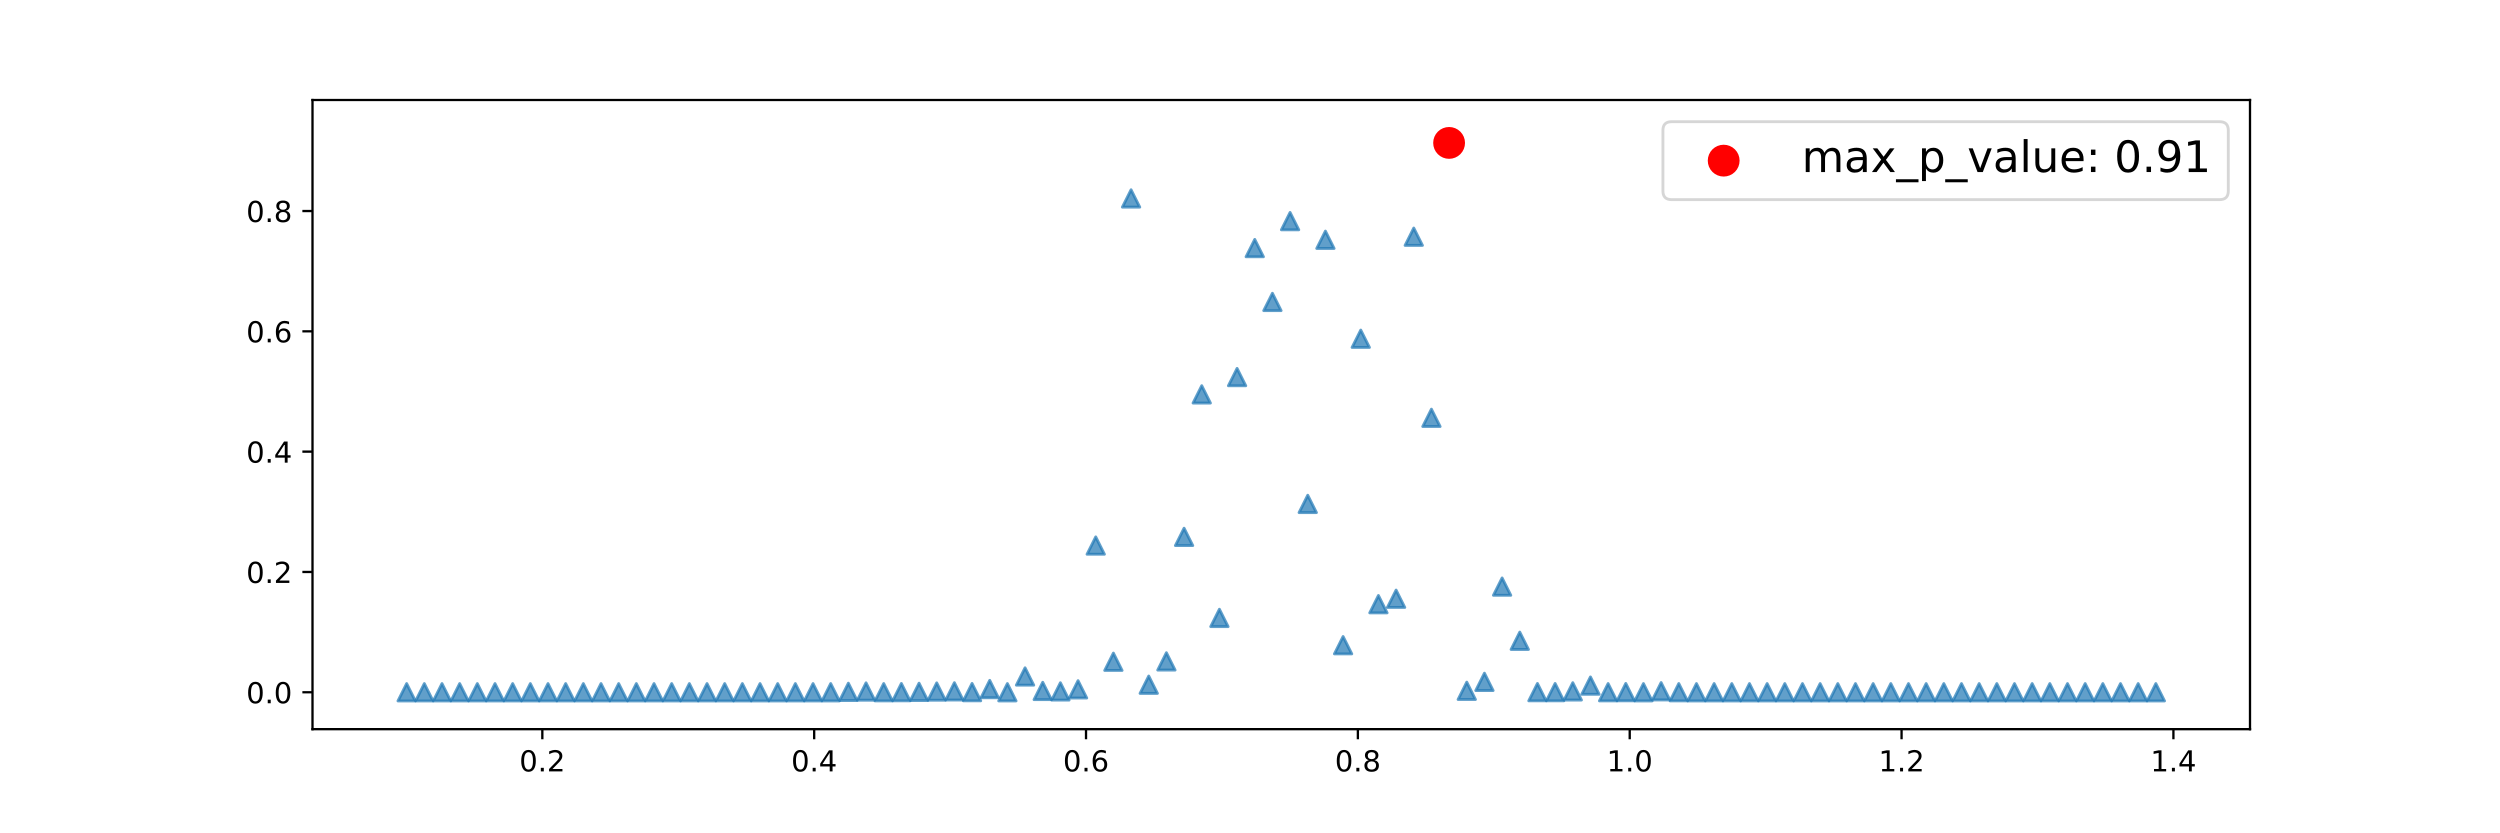 <?xml version="1.0" encoding="utf-8" standalone="no"?>
<!DOCTYPE svg PUBLIC "-//W3C//DTD SVG 1.1//EN"
  "http://www.w3.org/Graphics/SVG/1.1/DTD/svg11.dtd">
<!-- Created with matplotlib (http://matplotlib.org/) -->
<svg height="288pt" version="1.1" viewBox="0 0 864 288" width="864pt" xmlns="http://www.w3.org/2000/svg" xmlns:xlink="http://www.w3.org/1999/xlink">
 <defs>
  <style type="text/css">
*{stroke-linecap:butt;stroke-linejoin:round;}
  </style>
 </defs>
 <g id="figure_1">
  <g id="patch_1">
   <path d="M 0 288 
L 864 288 
L 864 0 
L 0 0 
z
" style="fill:#ffffff;"/>
  </g>
  <g id="axes_1">
   <g id="patch_2">
    <path d="M 108 252 
L 777.6 252 
L 777.6 34.56 
L 108 34.56 
z
" style="fill:#ffffff;"/>
   </g>
   <g id="PathCollection_1">
    <defs>
     <path d="M 0 -3 
L -3 3 
L 3 3 
z
" id="m818fae9e37" style="stroke:#1f77b4;stroke-opacity:0.7;"/>
    </defs>
    <g clip-path="url(#pc76e4b438e)">
     <use style="fill:#1f77b4;fill-opacity:0.7;stroke:#1f77b4;stroke-opacity:0.7;" x="140.541" xlink:href="#m818fae9e37" y="239.248"/>
     <use style="fill:#1f77b4;fill-opacity:0.7;stroke:#1f77b4;stroke-opacity:0.7;" x="146.647" xlink:href="#m818fae9e37" y="239.248"/>
     <use style="fill:#1f77b4;fill-opacity:0.7;stroke:#1f77b4;stroke-opacity:0.7;" x="152.753" xlink:href="#m818fae9e37" y="239.248"/>
     <use style="fill:#1f77b4;fill-opacity:0.7;stroke:#1f77b4;stroke-opacity:0.7;" x="158.86" xlink:href="#m818fae9e37" y="239.248"/>
     <use style="fill:#1f77b4;fill-opacity:0.7;stroke:#1f77b4;stroke-opacity:0.7;" x="164.966" xlink:href="#m818fae9e37" y="239.248"/>
     <use style="fill:#1f77b4;fill-opacity:0.7;stroke:#1f77b4;stroke-opacity:0.7;" x="171.072" xlink:href="#m818fae9e37" y="239.248"/>
     <use style="fill:#1f77b4;fill-opacity:0.7;stroke:#1f77b4;stroke-opacity:0.7;" x="177.178" xlink:href="#m818fae9e37" y="239.248"/>
     <use style="fill:#1f77b4;fill-opacity:0.7;stroke:#1f77b4;stroke-opacity:0.7;" x="183.285" xlink:href="#m818fae9e37" y="239.248"/>
     <use style="fill:#1f77b4;fill-opacity:0.7;stroke:#1f77b4;stroke-opacity:0.7;" x="189.391" xlink:href="#m818fae9e37" y="239.248"/>
     <use style="fill:#1f77b4;fill-opacity:0.7;stroke:#1f77b4;stroke-opacity:0.7;" x="195.497" xlink:href="#m818fae9e37" y="239.248"/>
     <use style="fill:#1f77b4;fill-opacity:0.7;stroke:#1f77b4;stroke-opacity:0.7;" x="201.603" xlink:href="#m818fae9e37" y="239.248"/>
     <use style="fill:#1f77b4;fill-opacity:0.7;stroke:#1f77b4;stroke-opacity:0.7;" x="207.71" xlink:href="#m818fae9e37" y="239.248"/>
     <use style="fill:#1f77b4;fill-opacity:0.7;stroke:#1f77b4;stroke-opacity:0.7;" x="213.816" xlink:href="#m818fae9e37" y="239.248"/>
     <use style="fill:#1f77b4;fill-opacity:0.7;stroke:#1f77b4;stroke-opacity:0.7;" x="219.922" xlink:href="#m818fae9e37" y="239.248"/>
     <use style="fill:#1f77b4;fill-opacity:0.7;stroke:#1f77b4;stroke-opacity:0.7;" x="226.028" xlink:href="#m818fae9e37" y="239.248"/>
     <use style="fill:#1f77b4;fill-opacity:0.7;stroke:#1f77b4;stroke-opacity:0.7;" x="232.135" xlink:href="#m818fae9e37" y="239.248"/>
     <use style="fill:#1f77b4;fill-opacity:0.7;stroke:#1f77b4;stroke-opacity:0.7;" x="238.241" xlink:href="#m818fae9e37" y="239.248"/>
     <use style="fill:#1f77b4;fill-opacity:0.7;stroke:#1f77b4;stroke-opacity:0.7;" x="244.347" xlink:href="#m818fae9e37" y="239.248"/>
     <use style="fill:#1f77b4;fill-opacity:0.7;stroke:#1f77b4;stroke-opacity:0.7;" x="250.453" xlink:href="#m818fae9e37" y="239.247"/>
     <use style="fill:#1f77b4;fill-opacity:0.7;stroke:#1f77b4;stroke-opacity:0.7;" x="256.56" xlink:href="#m818fae9e37" y="239.247"/>
     <use style="fill:#1f77b4;fill-opacity:0.7;stroke:#1f77b4;stroke-opacity:0.7;" x="262.666" xlink:href="#m818fae9e37" y="239.248"/>
     <use style="fill:#1f77b4;fill-opacity:0.7;stroke:#1f77b4;stroke-opacity:0.7;" x="268.772" xlink:href="#m818fae9e37" y="239.248"/>
     <use style="fill:#1f77b4;fill-opacity:0.7;stroke:#1f77b4;stroke-opacity:0.7;" x="274.878" xlink:href="#m818fae9e37" y="239.248"/>
     <use style="fill:#1f77b4;fill-opacity:0.7;stroke:#1f77b4;stroke-opacity:0.7;" x="280.985" xlink:href="#m818fae9e37" y="239.246"/>
     <use style="fill:#1f77b4;fill-opacity:0.7;stroke:#1f77b4;stroke-opacity:0.7;" x="287.091" xlink:href="#m818fae9e37" y="239.238"/>
     <use style="fill:#1f77b4;fill-opacity:0.7;stroke:#1f77b4;stroke-opacity:0.7;" x="293.197" xlink:href="#m818fae9e37" y="239.104"/>
     <use style="fill:#1f77b4;fill-opacity:0.7;stroke:#1f77b4;stroke-opacity:0.7;" x="299.303" xlink:href="#m818fae9e37" y="238.99"/>
     <use style="fill:#1f77b4;fill-opacity:0.7;stroke:#1f77b4;stroke-opacity:0.7;" x="305.41" xlink:href="#m818fae9e37" y="239.234"/>
     <use style="fill:#1f77b4;fill-opacity:0.7;stroke:#1f77b4;stroke-opacity:0.7;" x="311.516" xlink:href="#m818fae9e37" y="239.207"/>
     <use style="fill:#1f77b4;fill-opacity:0.7;stroke:#1f77b4;stroke-opacity:0.7;" x="317.622" xlink:href="#m818fae9e37" y="239.111"/>
     <use style="fill:#1f77b4;fill-opacity:0.7;stroke:#1f77b4;stroke-opacity:0.7;" x="323.728" xlink:href="#m818fae9e37" y="238.998"/>
     <use style="fill:#1f77b4;fill-opacity:0.7;stroke:#1f77b4;stroke-opacity:0.7;" x="329.835" xlink:href="#m818fae9e37" y="238.935"/>
     <use style="fill:#1f77b4;fill-opacity:0.7;stroke:#1f77b4;stroke-opacity:0.7;" x="335.941" xlink:href="#m818fae9e37" y="239.203"/>
     <use style="fill:#1f77b4;fill-opacity:0.7;stroke:#1f77b4;stroke-opacity:0.7;" x="342.047" xlink:href="#m818fae9e37" y="238.133"/>
     <use style="fill:#1f77b4;fill-opacity:0.7;stroke:#1f77b4;stroke-opacity:0.7;" x="348.153" xlink:href="#m818fae9e37" y="239.239"/>
     <use style="fill:#1f77b4;fill-opacity:0.7;stroke:#1f77b4;stroke-opacity:0.7;" x="354.259" xlink:href="#m818fae9e37" y="233.794"/>
     <use style="fill:#1f77b4;fill-opacity:0.7;stroke:#1f77b4;stroke-opacity:0.7;" x="360.366" xlink:href="#m818fae9e37" y="238.798"/>
     <use style="fill:#1f77b4;fill-opacity:0.7;stroke:#1f77b4;stroke-opacity:0.7;" x="366.472" xlink:href="#m818fae9e37" y="238.955"/>
     <use style="fill:#1f77b4;fill-opacity:0.7;stroke:#1f77b4;stroke-opacity:0.7;" x="372.578" xlink:href="#m818fae9e37" y="238.236"/>
     <use style="fill:#1f77b4;fill-opacity:0.7;stroke:#1f77b4;stroke-opacity:0.7;" x="378.684" xlink:href="#m818fae9e37" y="188.55"/>
     <use style="fill:#1f77b4;fill-opacity:0.7;stroke:#1f77b4;stroke-opacity:0.7;" x="384.791" xlink:href="#m818fae9e37" y="228.709"/>
     <use style="fill:#1f77b4;fill-opacity:0.7;stroke:#1f77b4;stroke-opacity:0.7;" x="390.897" xlink:href="#m818fae9e37" y="68.588"/>
     <use style="fill:#1f77b4;fill-opacity:0.7;stroke:#1f77b4;stroke-opacity:0.7;" x="397.003" xlink:href="#m818fae9e37" y="236.637"/>
     <use style="fill:#1f77b4;fill-opacity:0.7;stroke:#1f77b4;stroke-opacity:0.7;" x="403.109" xlink:href="#m818fae9e37" y="228.578"/>
     <use style="fill:#1f77b4;fill-opacity:0.7;stroke:#1f77b4;stroke-opacity:0.7;" x="409.216" xlink:href="#m818fae9e37" y="185.548"/>
     <use style="fill:#1f77b4;fill-opacity:0.7;stroke:#1f77b4;stroke-opacity:0.7;" x="415.322" xlink:href="#m818fae9e37" y="136.298"/>
     <use style="fill:#1f77b4;fill-opacity:0.7;stroke:#1f77b4;stroke-opacity:0.7;" x="421.428" xlink:href="#m818fae9e37" y="213.556"/>
     <use style="fill:#1f77b4;fill-opacity:0.7;stroke:#1f77b4;stroke-opacity:0.7;" x="427.534" xlink:href="#m818fae9e37" y="130.321"/>
     <use style="fill:#1f77b4;fill-opacity:0.7;stroke:#1f77b4;stroke-opacity:0.7;" x="433.641" xlink:href="#m818fae9e37" y="85.743"/>
     <use style="fill:#1f77b4;fill-opacity:0.7;stroke:#1f77b4;stroke-opacity:0.7;" x="439.747" xlink:href="#m818fae9e37" y="104.354"/>
     <use style="fill:#1f77b4;fill-opacity:0.7;stroke:#1f77b4;stroke-opacity:0.7;" x="445.853" xlink:href="#m818fae9e37" y="76.425"/>
     <use style="fill:#1f77b4;fill-opacity:0.7;stroke:#1f77b4;stroke-opacity:0.7;" x="451.959" xlink:href="#m818fae9e37" y="174.154"/>
     <use style="fill:#1f77b4;fill-opacity:0.7;stroke:#1f77b4;stroke-opacity:0.7;" x="458.066" xlink:href="#m818fae9e37" y="82.87"/>
     <use style="fill:#1f77b4;fill-opacity:0.7;stroke:#1f77b4;stroke-opacity:0.7;" x="464.172" xlink:href="#m818fae9e37" y="222.985"/>
     <use style="fill:#1f77b4;fill-opacity:0.7;stroke:#1f77b4;stroke-opacity:0.7;" x="470.278" xlink:href="#m818fae9e37" y="117.074"/>
     <use style="fill:#1f77b4;fill-opacity:0.7;stroke:#1f77b4;stroke-opacity:0.7;" x="476.384" xlink:href="#m818fae9e37" y="208.804"/>
     <use style="fill:#1f77b4;fill-opacity:0.7;stroke:#1f77b4;stroke-opacity:0.7;" x="482.491" xlink:href="#m818fae9e37" y="206.934"/>
     <use style="fill:#1f77b4;fill-opacity:0.7;stroke:#1f77b4;stroke-opacity:0.7;" x="488.597" xlink:href="#m818fae9e37" y="81.813"/>
     <use style="fill:#1f77b4;fill-opacity:0.7;stroke:#1f77b4;stroke-opacity:0.7;" x="494.703" xlink:href="#m818fae9e37" y="144.404"/>
     <use style="fill:#1f77b4;fill-opacity:0.7;stroke:#1f77b4;stroke-opacity:0.7;" x="500.809" xlink:href="#m818fae9e37" y="49.391"/>
     <use style="fill:#1f77b4;fill-opacity:0.7;stroke:#1f77b4;stroke-opacity:0.7;" x="506.916" xlink:href="#m818fae9e37" y="238.744"/>
     <use style="fill:#1f77b4;fill-opacity:0.7;stroke:#1f77b4;stroke-opacity:0.7;" x="513.022" xlink:href="#m818fae9e37" y="235.651"/>
     <use style="fill:#1f77b4;fill-opacity:0.7;stroke:#1f77b4;stroke-opacity:0.7;" x="519.128" xlink:href="#m818fae9e37" y="202.736"/>
     <use style="fill:#1f77b4;fill-opacity:0.7;stroke:#1f77b4;stroke-opacity:0.7;" x="525.234" xlink:href="#m818fae9e37" y="221.456"/>
     <use style="fill:#1f77b4;fill-opacity:0.7;stroke:#1f77b4;stroke-opacity:0.7;" x="531.341" xlink:href="#m818fae9e37" y="239.207"/>
     <use style="fill:#1f77b4;fill-opacity:0.7;stroke:#1f77b4;stroke-opacity:0.7;" x="537.447" xlink:href="#m818fae9e37" y="239.21"/>
     <use style="fill:#1f77b4;fill-opacity:0.7;stroke:#1f77b4;stroke-opacity:0.7;" x="543.553" xlink:href="#m818fae9e37" y="238.942"/>
     <use style="fill:#1f77b4;fill-opacity:0.7;stroke:#1f77b4;stroke-opacity:0.7;" x="549.659" xlink:href="#m818fae9e37" y="236.945"/>
     <use style="fill:#1f77b4;fill-opacity:0.7;stroke:#1f77b4;stroke-opacity:0.7;" x="555.765" xlink:href="#m818fae9e37" y="239.236"/>
     <use style="fill:#1f77b4;fill-opacity:0.7;stroke:#1f77b4;stroke-opacity:0.7;" x="561.872" xlink:href="#m818fae9e37" y="239.2"/>
     <use style="fill:#1f77b4;fill-opacity:0.7;stroke:#1f77b4;stroke-opacity:0.7;" x="567.978" xlink:href="#m818fae9e37" y="239.241"/>
     <use style="fill:#1f77b4;fill-opacity:0.7;stroke:#1f77b4;stroke-opacity:0.7;" x="574.084" xlink:href="#m818fae9e37" y="238.9"/>
     <use style="fill:#1f77b4;fill-opacity:0.7;stroke:#1f77b4;stroke-opacity:0.7;" x="580.19" xlink:href="#m818fae9e37" y="239.232"/>
     <use style="fill:#1f77b4;fill-opacity:0.7;stroke:#1f77b4;stroke-opacity:0.7;" x="586.297" xlink:href="#m818fae9e37" y="239.243"/>
     <use style="fill:#1f77b4;fill-opacity:0.7;stroke:#1f77b4;stroke-opacity:0.7;" x="592.403" xlink:href="#m818fae9e37" y="239.238"/>
     <use style="fill:#1f77b4;fill-opacity:0.7;stroke:#1f77b4;stroke-opacity:0.7;" x="598.509" xlink:href="#m818fae9e37" y="239.248"/>
     <use style="fill:#1f77b4;fill-opacity:0.7;stroke:#1f77b4;stroke-opacity:0.7;" x="604.615" xlink:href="#m818fae9e37" y="239.243"/>
     <use style="fill:#1f77b4;fill-opacity:0.7;stroke:#1f77b4;stroke-opacity:0.7;" x="610.722" xlink:href="#m818fae9e37" y="239.246"/>
     <use style="fill:#1f77b4;fill-opacity:0.7;stroke:#1f77b4;stroke-opacity:0.7;" x="616.828" xlink:href="#m818fae9e37" y="239.248"/>
     <use style="fill:#1f77b4;fill-opacity:0.7;stroke:#1f77b4;stroke-opacity:0.7;" x="622.934" xlink:href="#m818fae9e37" y="239.248"/>
     <use style="fill:#1f77b4;fill-opacity:0.7;stroke:#1f77b4;stroke-opacity:0.7;" x="629.04" xlink:href="#m818fae9e37" y="239.248"/>
     <use style="fill:#1f77b4;fill-opacity:0.7;stroke:#1f77b4;stroke-opacity:0.7;" x="635.147" xlink:href="#m818fae9e37" y="239.248"/>
     <use style="fill:#1f77b4;fill-opacity:0.7;stroke:#1f77b4;stroke-opacity:0.7;" x="641.253" xlink:href="#m818fae9e37" y="239.248"/>
     <use style="fill:#1f77b4;fill-opacity:0.7;stroke:#1f77b4;stroke-opacity:0.7;" x="647.359" xlink:href="#m818fae9e37" y="239.248"/>
     <use style="fill:#1f77b4;fill-opacity:0.7;stroke:#1f77b4;stroke-opacity:0.7;" x="653.465" xlink:href="#m818fae9e37" y="239.248"/>
     <use style="fill:#1f77b4;fill-opacity:0.7;stroke:#1f77b4;stroke-opacity:0.7;" x="659.572" xlink:href="#m818fae9e37" y="239.248"/>
     <use style="fill:#1f77b4;fill-opacity:0.7;stroke:#1f77b4;stroke-opacity:0.7;" x="665.678" xlink:href="#m818fae9e37" y="239.248"/>
     <use style="fill:#1f77b4;fill-opacity:0.7;stroke:#1f77b4;stroke-opacity:0.7;" x="671.784" xlink:href="#m818fae9e37" y="239.248"/>
     <use style="fill:#1f77b4;fill-opacity:0.7;stroke:#1f77b4;stroke-opacity:0.7;" x="677.89" xlink:href="#m818fae9e37" y="239.248"/>
     <use style="fill:#1f77b4;fill-opacity:0.7;stroke:#1f77b4;stroke-opacity:0.7;" x="683.997" xlink:href="#m818fae9e37" y="239.248"/>
     <use style="fill:#1f77b4;fill-opacity:0.7;stroke:#1f77b4;stroke-opacity:0.7;" x="690.103" xlink:href="#m818fae9e37" y="239.248"/>
     <use style="fill:#1f77b4;fill-opacity:0.7;stroke:#1f77b4;stroke-opacity:0.7;" x="696.209" xlink:href="#m818fae9e37" y="239.248"/>
     <use style="fill:#1f77b4;fill-opacity:0.7;stroke:#1f77b4;stroke-opacity:0.7;" x="702.315" xlink:href="#m818fae9e37" y="239.248"/>
     <use style="fill:#1f77b4;fill-opacity:0.7;stroke:#1f77b4;stroke-opacity:0.7;" x="708.422" xlink:href="#m818fae9e37" y="239.248"/>
     <use style="fill:#1f77b4;fill-opacity:0.7;stroke:#1f77b4;stroke-opacity:0.7;" x="714.528" xlink:href="#m818fae9e37" y="239.248"/>
     <use style="fill:#1f77b4;fill-opacity:0.7;stroke:#1f77b4;stroke-opacity:0.7;" x="720.634" xlink:href="#m818fae9e37" y="239.248"/>
     <use style="fill:#1f77b4;fill-opacity:0.7;stroke:#1f77b4;stroke-opacity:0.7;" x="726.74" xlink:href="#m818fae9e37" y="239.248"/>
     <use style="fill:#1f77b4;fill-opacity:0.7;stroke:#1f77b4;stroke-opacity:0.7;" x="732.847" xlink:href="#m818fae9e37" y="239.248"/>
     <use style="fill:#1f77b4;fill-opacity:0.7;stroke:#1f77b4;stroke-opacity:0.7;" x="738.953" xlink:href="#m818fae9e37" y="239.248"/>
     <use style="fill:#1f77b4;fill-opacity:0.7;stroke:#1f77b4;stroke-opacity:0.7;" x="745.059" xlink:href="#m818fae9e37" y="239.248"/>
    </g>
   </g>
   <g id="PathCollection_2">
    <defs>
     <path d="M 0 5 
C 1.326 5 2.598 4.473 3.536 3.536 
C 4.473 2.598 5 1.326 5 0 
C 5 -1.326 4.473 -2.598 3.536 -3.536 
C 2.598 -4.473 1.326 -5 0 -5 
C -1.326 -5 -2.598 -4.473 -3.536 -3.536 
C -4.473 -2.598 -5 -1.326 -5 0 
C -5 1.326 -4.473 2.598 -3.536 3.536 
C -2.598 4.473 -1.326 5 0 5 
z
" id="m9ed68b34eb" style="stroke:#ff0000;"/>
    </defs>
    <g clip-path="url(#pc76e4b438e)">
     <use style="fill:#ff0000;stroke:#ff0000;" x="500.809" xlink:href="#m9ed68b34eb" y="49.391"/>
    </g>
   </g>
   <g id="matplotlib.axis_1">
    <g id="xtick_1">
     <g id="line2d_1">
      <defs>
       <path d="M 0 0 
L 0 3.5 
" id="mc6eaa9afe0" style="stroke:#000000;stroke-width:0.8;"/>
      </defs>
      <g>
       <use style="stroke:#000000;stroke-width:0.8;" x="187.428" xlink:href="#mc6eaa9afe0" y="252"/>
      </g>
     </g>
     <g id="text_1">
      <!-- 0.2 -->
      <defs>
       <path d="M 31.781 66.406 
Q 24.172 66.406 20.328 58.906 
Q 16.5 51.422 16.5 36.375 
Q 16.5 21.391 20.328 13.891 
Q 24.172 6.391 31.781 6.391 
Q 39.453 6.391 43.281 13.891 
Q 47.125 21.391 47.125 36.375 
Q 47.125 51.422 43.281 58.906 
Q 39.453 66.406 31.781 66.406 
z
M 31.781 74.219 
Q 44.047 74.219 50.516 64.516 
Q 56.984 54.828 56.984 36.375 
Q 56.984 17.969 50.516 8.266 
Q 44.047 -1.422 31.781 -1.422 
Q 19.531 -1.422 13.062 8.266 
Q 6.594 17.969 6.594 36.375 
Q 6.594 54.828 13.062 64.516 
Q 19.531 74.219 31.781 74.219 
z
" id="DejaVuSans-30"/>
       <path d="M 10.688 12.406 
L 21 12.406 
L 21 0 
L 10.688 0 
z
" id="DejaVuSans-2e"/>
       <path d="M 19.188 8.297 
L 53.609 8.297 
L 53.609 0 
L 7.328 0 
L 7.328 8.297 
Q 12.938 14.109 22.625 23.891 
Q 32.328 33.688 34.812 36.531 
Q 39.547 41.844 41.422 45.531 
Q 43.312 49.219 43.312 52.781 
Q 43.312 58.594 39.234 62.25 
Q 35.156 65.922 28.609 65.922 
Q 23.969 65.922 18.812 64.312 
Q 13.672 62.703 7.812 59.422 
L 7.812 69.391 
Q 13.766 71.781 18.938 73 
Q 24.125 74.219 28.422 74.219 
Q 39.75 74.219 46.484 68.547 
Q 53.219 62.891 53.219 53.422 
Q 53.219 48.922 51.531 44.891 
Q 49.859 40.875 45.406 35.406 
Q 44.188 33.984 37.641 27.219 
Q 31.109 20.453 19.188 8.297 
z
" id="DejaVuSans-32"/>
      </defs>
      <g transform="translate(179.476 266.598)scale(0.1 -0.1)">
       <use xlink:href="#DejaVuSans-30"/>
       <use x="63.623" xlink:href="#DejaVuSans-2e"/>
       <use x="95.41" xlink:href="#DejaVuSans-32"/>
      </g>
     </g>
    </g>
    <g id="xtick_2">
     <g id="line2d_2">
      <g>
       <use style="stroke:#000000;stroke-width:0.8;" x="281.379" xlink:href="#mc6eaa9afe0" y="252"/>
      </g>
     </g>
     <g id="text_2">
      <!-- 0.4 -->
      <defs>
       <path d="M 37.797 64.312 
L 12.891 25.391 
L 37.797 25.391 
z
M 35.203 72.906 
L 47.609 72.906 
L 47.609 25.391 
L 58.016 25.391 
L 58.016 17.188 
L 47.609 17.188 
L 47.609 0 
L 37.797 0 
L 37.797 17.188 
L 4.891 17.188 
L 4.891 26.703 
z
" id="DejaVuSans-34"/>
      </defs>
      <g transform="translate(273.427 266.598)scale(0.1 -0.1)">
       <use xlink:href="#DejaVuSans-30"/>
       <use x="63.623" xlink:href="#DejaVuSans-2e"/>
       <use x="95.41" xlink:href="#DejaVuSans-34"/>
      </g>
     </g>
    </g>
    <g id="xtick_3">
     <g id="line2d_3">
      <g>
       <use style="stroke:#000000;stroke-width:0.8;" x="375.329" xlink:href="#mc6eaa9afe0" y="252"/>
      </g>
     </g>
     <g id="text_3">
      <!-- 0.6 -->
      <defs>
       <path d="M 33.016 40.375 
Q 26.375 40.375 22.484 35.828 
Q 18.609 31.297 18.609 23.391 
Q 18.609 15.531 22.484 10.953 
Q 26.375 6.391 33.016 6.391 
Q 39.656 6.391 43.531 10.953 
Q 47.406 15.531 47.406 23.391 
Q 47.406 31.297 43.531 35.828 
Q 39.656 40.375 33.016 40.375 
z
M 52.594 71.297 
L 52.594 62.312 
Q 48.875 64.062 45.094 64.984 
Q 41.312 65.922 37.594 65.922 
Q 27.828 65.922 22.672 59.328 
Q 17.531 52.734 16.797 39.406 
Q 19.672 43.656 24.016 45.922 
Q 28.375 48.188 33.594 48.188 
Q 44.578 48.188 50.953 41.516 
Q 57.328 34.859 57.328 23.391 
Q 57.328 12.156 50.688 5.359 
Q 44.047 -1.422 33.016 -1.422 
Q 20.359 -1.422 13.672 8.266 
Q 6.984 17.969 6.984 36.375 
Q 6.984 53.656 15.188 63.938 
Q 23.391 74.219 37.203 74.219 
Q 40.922 74.219 44.703 73.484 
Q 48.484 72.75 52.594 71.297 
z
" id="DejaVuSans-36"/>
      </defs>
      <g transform="translate(367.378 266.598)scale(0.1 -0.1)">
       <use xlink:href="#DejaVuSans-30"/>
       <use x="63.623" xlink:href="#DejaVuSans-2e"/>
       <use x="95.41" xlink:href="#DejaVuSans-36"/>
      </g>
     </g>
    </g>
    <g id="xtick_4">
     <g id="line2d_4">
      <g>
       <use style="stroke:#000000;stroke-width:0.8;" x="469.28" xlink:href="#mc6eaa9afe0" y="252"/>
      </g>
     </g>
     <g id="text_4">
      <!-- 0.8 -->
      <defs>
       <path d="M 31.781 34.625 
Q 24.75 34.625 20.719 30.859 
Q 16.703 27.094 16.703 20.516 
Q 16.703 13.922 20.719 10.156 
Q 24.75 6.391 31.781 6.391 
Q 38.812 6.391 42.859 10.172 
Q 46.922 13.969 46.922 20.516 
Q 46.922 27.094 42.891 30.859 
Q 38.875 34.625 31.781 34.625 
z
M 21.922 38.812 
Q 15.578 40.375 12.031 44.719 
Q 8.5 49.078 8.5 55.328 
Q 8.5 64.062 14.719 69.141 
Q 20.953 74.219 31.781 74.219 
Q 42.672 74.219 48.875 69.141 
Q 55.078 64.062 55.078 55.328 
Q 55.078 49.078 51.531 44.719 
Q 48 40.375 41.703 38.812 
Q 48.828 37.156 52.797 32.312 
Q 56.781 27.484 56.781 20.516 
Q 56.781 9.906 50.312 4.234 
Q 43.844 -1.422 31.781 -1.422 
Q 19.734 -1.422 13.25 4.234 
Q 6.781 9.906 6.781 20.516 
Q 6.781 27.484 10.781 32.312 
Q 14.797 37.156 21.922 38.812 
z
M 18.312 54.391 
Q 18.312 48.734 21.844 45.562 
Q 25.391 42.391 31.781 42.391 
Q 38.141 42.391 41.719 45.562 
Q 45.312 48.734 45.312 54.391 
Q 45.312 60.062 41.719 63.234 
Q 38.141 66.406 31.781 66.406 
Q 25.391 66.406 21.844 63.234 
Q 18.312 60.062 18.312 54.391 
z
" id="DejaVuSans-38"/>
      </defs>
      <g transform="translate(461.328 266.598)scale(0.1 -0.1)">
       <use xlink:href="#DejaVuSans-30"/>
       <use x="63.623" xlink:href="#DejaVuSans-2e"/>
       <use x="95.41" xlink:href="#DejaVuSans-38"/>
      </g>
     </g>
    </g>
    <g id="xtick_5">
     <g id="line2d_5">
      <g>
       <use style="stroke:#000000;stroke-width:0.8;" x="563.231" xlink:href="#mc6eaa9afe0" y="252"/>
      </g>
     </g>
     <g id="text_5">
      <!-- 1.0 -->
      <defs>
       <path d="M 12.406 8.297 
L 28.516 8.297 
L 28.516 63.922 
L 10.984 60.406 
L 10.984 69.391 
L 28.422 72.906 
L 38.281 72.906 
L 38.281 8.297 
L 54.391 8.297 
L 54.391 0 
L 12.406 0 
z
" id="DejaVuSans-31"/>
      </defs>
      <g transform="translate(555.279 266.598)scale(0.1 -0.1)">
       <use xlink:href="#DejaVuSans-31"/>
       <use x="63.623" xlink:href="#DejaVuSans-2e"/>
       <use x="95.41" xlink:href="#DejaVuSans-30"/>
      </g>
     </g>
    </g>
    <g id="xtick_6">
     <g id="line2d_6">
      <g>
       <use style="stroke:#000000;stroke-width:0.8;" x="657.181" xlink:href="#mc6eaa9afe0" y="252"/>
      </g>
     </g>
     <g id="text_6">
      <!-- 1.2 -->
      <g transform="translate(649.23 266.598)scale(0.1 -0.1)">
       <use xlink:href="#DejaVuSans-31"/>
       <use x="63.623" xlink:href="#DejaVuSans-2e"/>
       <use x="95.41" xlink:href="#DejaVuSans-32"/>
      </g>
     </g>
    </g>
    <g id="xtick_7">
     <g id="line2d_7">
      <g>
       <use style="stroke:#000000;stroke-width:0.8;" x="751.132" xlink:href="#mc6eaa9afe0" y="252"/>
      </g>
     </g>
     <g id="text_7">
      <!-- 1.4 -->
      <g transform="translate(743.181 266.598)scale(0.1 -0.1)">
       <use xlink:href="#DejaVuSans-31"/>
       <use x="63.623" xlink:href="#DejaVuSans-2e"/>
       <use x="95.41" xlink:href="#DejaVuSans-34"/>
      </g>
     </g>
    </g>
   </g>
   <g id="matplotlib.axis_2">
    <g id="ytick_1">
     <g id="line2d_8">
      <defs>
       <path d="M 0 0 
L -3.5 0 
" id="m5a60661f7e" style="stroke:#000000;stroke-width:0.8;"/>
      </defs>
      <g>
       <use style="stroke:#000000;stroke-width:0.8;" x="108" xlink:href="#m5a60661f7e" y="239.248"/>
      </g>
     </g>
     <g id="text_8">
      <!-- 0.0 -->
      <g transform="translate(85.097 243.047)scale(0.1 -0.1)">
       <use xlink:href="#DejaVuSans-30"/>
       <use x="63.623" xlink:href="#DejaVuSans-2e"/>
       <use x="95.41" xlink:href="#DejaVuSans-30"/>
      </g>
     </g>
    </g>
    <g id="ytick_2">
     <g id="line2d_9">
      <g>
       <use style="stroke:#000000;stroke-width:0.8;" x="108" xlink:href="#m5a60661f7e" y="197.669"/>
      </g>
     </g>
     <g id="text_9">
      <!-- 0.2 -->
      <g transform="translate(85.097 201.468)scale(0.1 -0.1)">
       <use xlink:href="#DejaVuSans-30"/>
       <use x="63.623" xlink:href="#DejaVuSans-2e"/>
       <use x="95.41" xlink:href="#DejaVuSans-32"/>
      </g>
     </g>
    </g>
    <g id="ytick_3">
     <g id="line2d_10">
      <g>
       <use style="stroke:#000000;stroke-width:0.8;" x="108" xlink:href="#m5a60661f7e" y="156.089"/>
      </g>
     </g>
     <g id="text_10">
      <!-- 0.4 -->
      <g transform="translate(85.097 159.889)scale(0.1 -0.1)">
       <use xlink:href="#DejaVuSans-30"/>
       <use x="63.623" xlink:href="#DejaVuSans-2e"/>
       <use x="95.41" xlink:href="#DejaVuSans-34"/>
      </g>
     </g>
    </g>
    <g id="ytick_4">
     <g id="line2d_11">
      <g>
       <use style="stroke:#000000;stroke-width:0.8;" x="108" xlink:href="#m5a60661f7e" y="114.51"/>
      </g>
     </g>
     <g id="text_11">
      <!-- 0.6 -->
      <g transform="translate(85.097 118.309)scale(0.1 -0.1)">
       <use xlink:href="#DejaVuSans-30"/>
       <use x="63.623" xlink:href="#DejaVuSans-2e"/>
       <use x="95.41" xlink:href="#DejaVuSans-36"/>
      </g>
     </g>
    </g>
    <g id="ytick_5">
     <g id="line2d_12">
      <g>
       <use style="stroke:#000000;stroke-width:0.8;" x="108" xlink:href="#m5a60661f7e" y="72.931"/>
      </g>
     </g>
     <g id="text_12">
      <!-- 0.8 -->
      <g transform="translate(85.097 76.73)scale(0.1 -0.1)">
       <use xlink:href="#DejaVuSans-30"/>
       <use x="63.623" xlink:href="#DejaVuSans-2e"/>
       <use x="95.41" xlink:href="#DejaVuSans-38"/>
      </g>
     </g>
    </g>
   </g>
   <g id="patch_3">
    <path d="M 108 252 
L 108 34.56 
" style="fill:none;stroke:#000000;stroke-linecap:square;stroke-linejoin:miter;stroke-width:0.8;"/>
   </g>
   <g id="patch_4">
    <path d="M 777.6 252 
L 777.6 34.56 
" style="fill:none;stroke:#000000;stroke-linecap:square;stroke-linejoin:miter;stroke-width:0.8;"/>
   </g>
   <g id="patch_5">
    <path d="M 108 252 
L 777.6 252 
" style="fill:none;stroke:#000000;stroke-linecap:square;stroke-linejoin:miter;stroke-width:0.8;"/>
   </g>
   <g id="patch_6">
    <path d="M 108 34.56 
L 777.6 34.56 
" style="fill:none;stroke:#000000;stroke-linecap:square;stroke-linejoin:miter;stroke-width:0.8;"/>
   </g>
   <g id="legend_1">
    <g id="patch_7">
     <path d="M 577.704 68.994 
L 767.1 68.994 
Q 770.1 68.994 770.1 65.994 
L 770.1 45.06 
Q 770.1 42.06 767.1 42.06 
L 577.704 42.06 
Q 574.704 42.06 574.704 45.06 
L 574.704 65.994 
Q 574.704 68.994 577.704 68.994 
z
" style="fill:#ffffff;opacity:0.8;stroke:#cccccc;stroke-linejoin:miter;"/>
    </g>
    <g id="PathCollection_3">
     <g>
      <use style="fill:#ff0000;stroke:#ff0000;" x="595.704" xlink:href="#m9ed68b34eb" y="55.52"/>
     </g>
    </g>
    <g id="text_13">
     <!-- max_p_value: 0.91 -->
     <defs>
      <path d="M 52 44.188 
Q 55.375 50.25 60.062 53.125 
Q 64.75 56 71.094 56 
Q 79.641 56 84.281 50.016 
Q 88.922 44.047 88.922 33.016 
L 88.922 0 
L 79.891 0 
L 79.891 32.719 
Q 79.891 40.578 77.094 44.375 
Q 74.312 48.188 68.609 48.188 
Q 61.625 48.188 57.562 43.547 
Q 53.516 38.922 53.516 30.906 
L 53.516 0 
L 44.484 0 
L 44.484 32.719 
Q 44.484 40.625 41.703 44.406 
Q 38.922 48.188 33.109 48.188 
Q 26.219 48.188 22.156 43.531 
Q 18.109 38.875 18.109 30.906 
L 18.109 0 
L 9.078 0 
L 9.078 54.688 
L 18.109 54.688 
L 18.109 46.188 
Q 21.188 51.219 25.484 53.609 
Q 29.781 56 35.688 56 
Q 41.656 56 45.828 52.969 
Q 50 49.953 52 44.188 
z
" id="DejaVuSans-6d"/>
      <path d="M 34.281 27.484 
Q 23.391 27.484 19.188 25 
Q 14.984 22.516 14.984 16.5 
Q 14.984 11.719 18.141 8.906 
Q 21.297 6.109 26.703 6.109 
Q 34.188 6.109 38.703 11.406 
Q 43.219 16.703 43.219 25.484 
L 43.219 27.484 
z
M 52.203 31.203 
L 52.203 0 
L 43.219 0 
L 43.219 8.297 
Q 40.141 3.328 35.547 0.953 
Q 30.953 -1.422 24.312 -1.422 
Q 15.922 -1.422 10.953 3.297 
Q 6 8.016 6 15.922 
Q 6 25.141 12.172 29.828 
Q 18.359 34.516 30.609 34.516 
L 43.219 34.516 
L 43.219 35.406 
Q 43.219 41.609 39.141 45 
Q 35.062 48.391 27.688 48.391 
Q 23 48.391 18.547 47.266 
Q 14.109 46.141 10.016 43.891 
L 10.016 52.203 
Q 14.938 54.109 19.578 55.047 
Q 24.219 56 28.609 56 
Q 40.484 56 46.344 49.844 
Q 52.203 43.703 52.203 31.203 
z
" id="DejaVuSans-61"/>
      <path d="M 54.891 54.688 
L 35.109 28.078 
L 55.906 0 
L 45.312 0 
L 29.391 21.484 
L 13.484 0 
L 2.875 0 
L 24.125 28.609 
L 4.688 54.688 
L 15.281 54.688 
L 29.781 35.203 
L 44.281 54.688 
z
" id="DejaVuSans-78"/>
      <path d="M 50.984 -16.609 
L 50.984 -23.578 
L -0.984 -23.578 
L -0.984 -16.609 
z
" id="DejaVuSans-5f"/>
      <path d="M 18.109 8.203 
L 18.109 -20.797 
L 9.078 -20.797 
L 9.078 54.688 
L 18.109 54.688 
L 18.109 46.391 
Q 20.953 51.266 25.266 53.625 
Q 29.594 56 35.594 56 
Q 45.562 56 51.781 48.094 
Q 58.016 40.188 58.016 27.297 
Q 58.016 14.406 51.781 6.484 
Q 45.562 -1.422 35.594 -1.422 
Q 29.594 -1.422 25.266 0.953 
Q 20.953 3.328 18.109 8.203 
z
M 48.688 27.297 
Q 48.688 37.203 44.609 42.844 
Q 40.531 48.484 33.406 48.484 
Q 26.266 48.484 22.188 42.844 
Q 18.109 37.203 18.109 27.297 
Q 18.109 17.391 22.188 11.75 
Q 26.266 6.109 33.406 6.109 
Q 40.531 6.109 44.609 11.75 
Q 48.688 17.391 48.688 27.297 
z
" id="DejaVuSans-70"/>
      <path d="M 2.984 54.688 
L 12.5 54.688 
L 29.594 8.797 
L 46.688 54.688 
L 56.203 54.688 
L 35.688 0 
L 23.484 0 
z
" id="DejaVuSans-76"/>
      <path d="M 9.422 75.984 
L 18.406 75.984 
L 18.406 0 
L 9.422 0 
z
" id="DejaVuSans-6c"/>
      <path d="M 8.5 21.578 
L 8.5 54.688 
L 17.484 54.688 
L 17.484 21.922 
Q 17.484 14.156 20.5 10.266 
Q 23.531 6.391 29.594 6.391 
Q 36.859 6.391 41.078 11.031 
Q 45.312 15.672 45.312 23.688 
L 45.312 54.688 
L 54.297 54.688 
L 54.297 0 
L 45.312 0 
L 45.312 8.406 
Q 42.047 3.422 37.719 1 
Q 33.406 -1.422 27.688 -1.422 
Q 18.266 -1.422 13.375 4.438 
Q 8.5 10.297 8.5 21.578 
z
M 31.109 56 
z
" id="DejaVuSans-75"/>
      <path d="M 56.203 29.594 
L 56.203 25.203 
L 14.891 25.203 
Q 15.484 15.922 20.484 11.062 
Q 25.484 6.203 34.422 6.203 
Q 39.594 6.203 44.453 7.469 
Q 49.312 8.734 54.109 11.281 
L 54.109 2.781 
Q 49.266 0.734 44.188 -0.344 
Q 39.109 -1.422 33.891 -1.422 
Q 20.797 -1.422 13.156 6.188 
Q 5.516 13.812 5.516 26.812 
Q 5.516 40.234 12.766 48.109 
Q 20.016 56 32.328 56 
Q 43.359 56 49.781 48.891 
Q 56.203 41.797 56.203 29.594 
z
M 47.219 32.234 
Q 47.125 39.594 43.094 43.984 
Q 39.062 48.391 32.422 48.391 
Q 24.906 48.391 20.391 44.141 
Q 15.875 39.891 15.188 32.172 
z
" id="DejaVuSans-65"/>
      <path d="M 11.719 12.406 
L 22.016 12.406 
L 22.016 0 
L 11.719 0 
z
M 11.719 51.703 
L 22.016 51.703 
L 22.016 39.312 
L 11.719 39.312 
z
" id="DejaVuSans-3a"/>
      <path id="DejaVuSans-20"/>
      <path d="M 10.984 1.516 
L 10.984 10.5 
Q 14.703 8.734 18.5 7.812 
Q 22.312 6.891 25.984 6.891 
Q 35.75 6.891 40.891 13.453 
Q 46.047 20.016 46.781 33.406 
Q 43.953 29.203 39.594 26.953 
Q 35.25 24.703 29.984 24.703 
Q 19.047 24.703 12.672 31.312 
Q 6.297 37.938 6.297 49.422 
Q 6.297 60.641 12.938 67.422 
Q 19.578 74.219 30.609 74.219 
Q 43.266 74.219 49.922 64.516 
Q 56.594 54.828 56.594 36.375 
Q 56.594 19.141 48.406 8.859 
Q 40.234 -1.422 26.422 -1.422 
Q 22.703 -1.422 18.891 -0.688 
Q 15.094 0.047 10.984 1.516 
z
M 30.609 32.422 
Q 37.25 32.422 41.125 36.953 
Q 45.016 41.5 45.016 49.422 
Q 45.016 57.281 41.125 61.844 
Q 37.25 66.406 30.609 66.406 
Q 23.969 66.406 20.094 61.844 
Q 16.219 57.281 16.219 49.422 
Q 16.219 41.5 20.094 36.953 
Q 23.969 32.422 30.609 32.422 
z
" id="DejaVuSans-39"/>
     </defs>
     <g transform="translate(622.704 59.458)scale(0.15 -0.15)">
      <use xlink:href="#DejaVuSans-6d"/>
      <use x="97.412" xlink:href="#DejaVuSans-61"/>
      <use x="158.691" xlink:href="#DejaVuSans-78"/>
      <use x="217.871" xlink:href="#DejaVuSans-5f"/>
      <use x="267.871" xlink:href="#DejaVuSans-70"/>
      <use x="331.348" xlink:href="#DejaVuSans-5f"/>
      <use x="381.348" xlink:href="#DejaVuSans-76"/>
      <use x="440.527" xlink:href="#DejaVuSans-61"/>
      <use x="501.807" xlink:href="#DejaVuSans-6c"/>
      <use x="529.59" xlink:href="#DejaVuSans-75"/>
      <use x="592.969" xlink:href="#DejaVuSans-65"/>
      <use x="654.492" xlink:href="#DejaVuSans-3a"/>
      <use x="688.184" xlink:href="#DejaVuSans-20"/>
      <use x="719.971" xlink:href="#DejaVuSans-30"/>
      <use x="783.594" xlink:href="#DejaVuSans-2e"/>
      <use x="815.381" xlink:href="#DejaVuSans-39"/>
      <use x="879.004" xlink:href="#DejaVuSans-31"/>
     </g>
    </g>
   </g>
  </g>
 </g>
 <defs>
  <clipPath id="pc76e4b438e">
   <rect height="217.44" width="669.6" x="108" y="34.56"/>
  </clipPath>
 </defs>
</svg>
